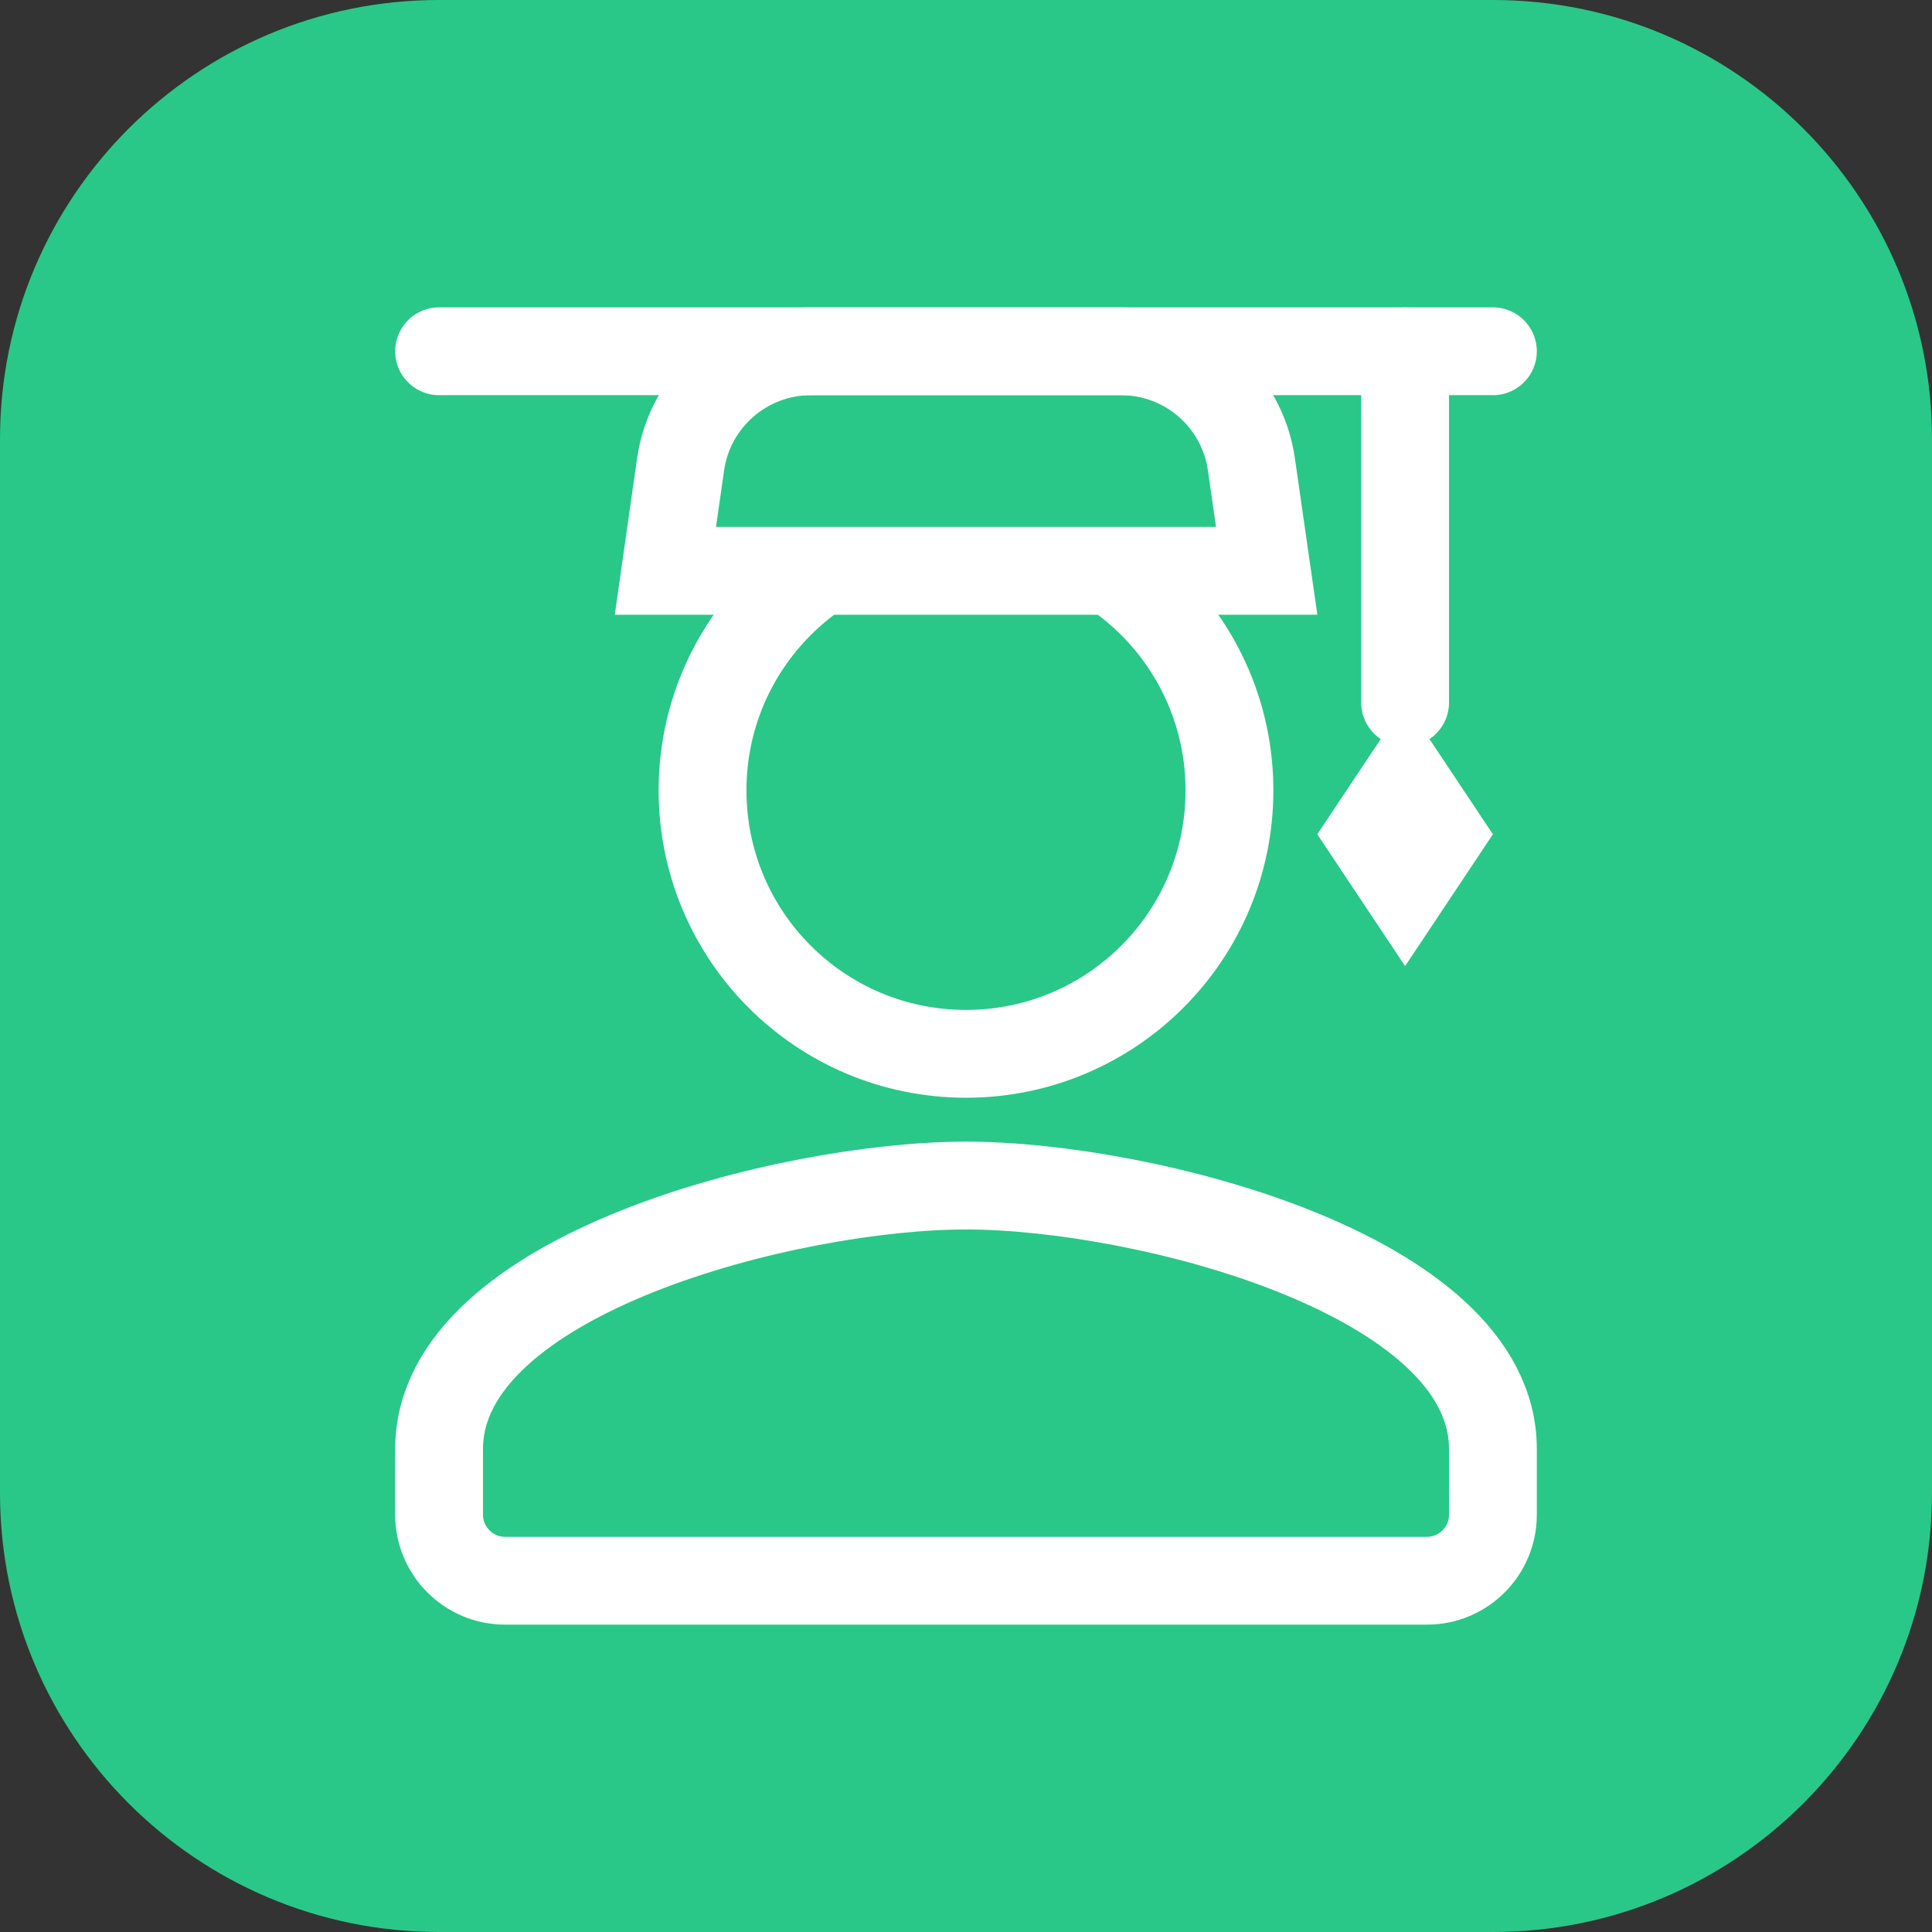 <svg width="22" height="22" viewBox="0 0 22 22" fill="none" xmlns="http://www.w3.org/2000/svg">
<rect x="0" y="0" width="22" height="22" fill="#333333" stroke="none"/>
<path fill-rule="evenodd" clip-rule="evenodd" d="M0 5C0 2.239 2.239 0 5 0H17C19.761 0 22 2.239 22 5V17C22 19.761 19.761 22 17 22H5C2.239 22 0 19.761 0 17V5Z" fill="#29C888"/>
<path d="M11 12C12.658 12 14 10.658 14 9C14 7.343 12.658 6 11 6C9.342 6 8 7.343 8 9C8 10.658 9.342 12 11 12ZM11 13.5C8.998 13.5 5 14.505 5 16.5V17.25C5 17.663 5.338 18 5.75 18H16.25C16.663 18 17 17.663 17 17.25V16.5C17 14.505 13.002 13.5 11 13.5Z" stroke="white"/>
<path d="M7.75 5.288C7.855 4.549 8.488 4 9.235 4H12.765C13.512 4 14.145 4.549 14.25 5.288L14.424 6.5L7.577 6.5L7.75 5.288Z" fill="#29C888" stroke="white"/>
<path d="M5 4L17 4" stroke="white" stroke-linecap="round"/>
<path d="M16 4L16 8" stroke="white" stroke-linecap="round"/>
<path d="M16 8.901L16.399 9.5L16 10.099L15.601 9.5L16 8.901Z" fill="#D9D9D9" stroke="white"/>
</svg>

